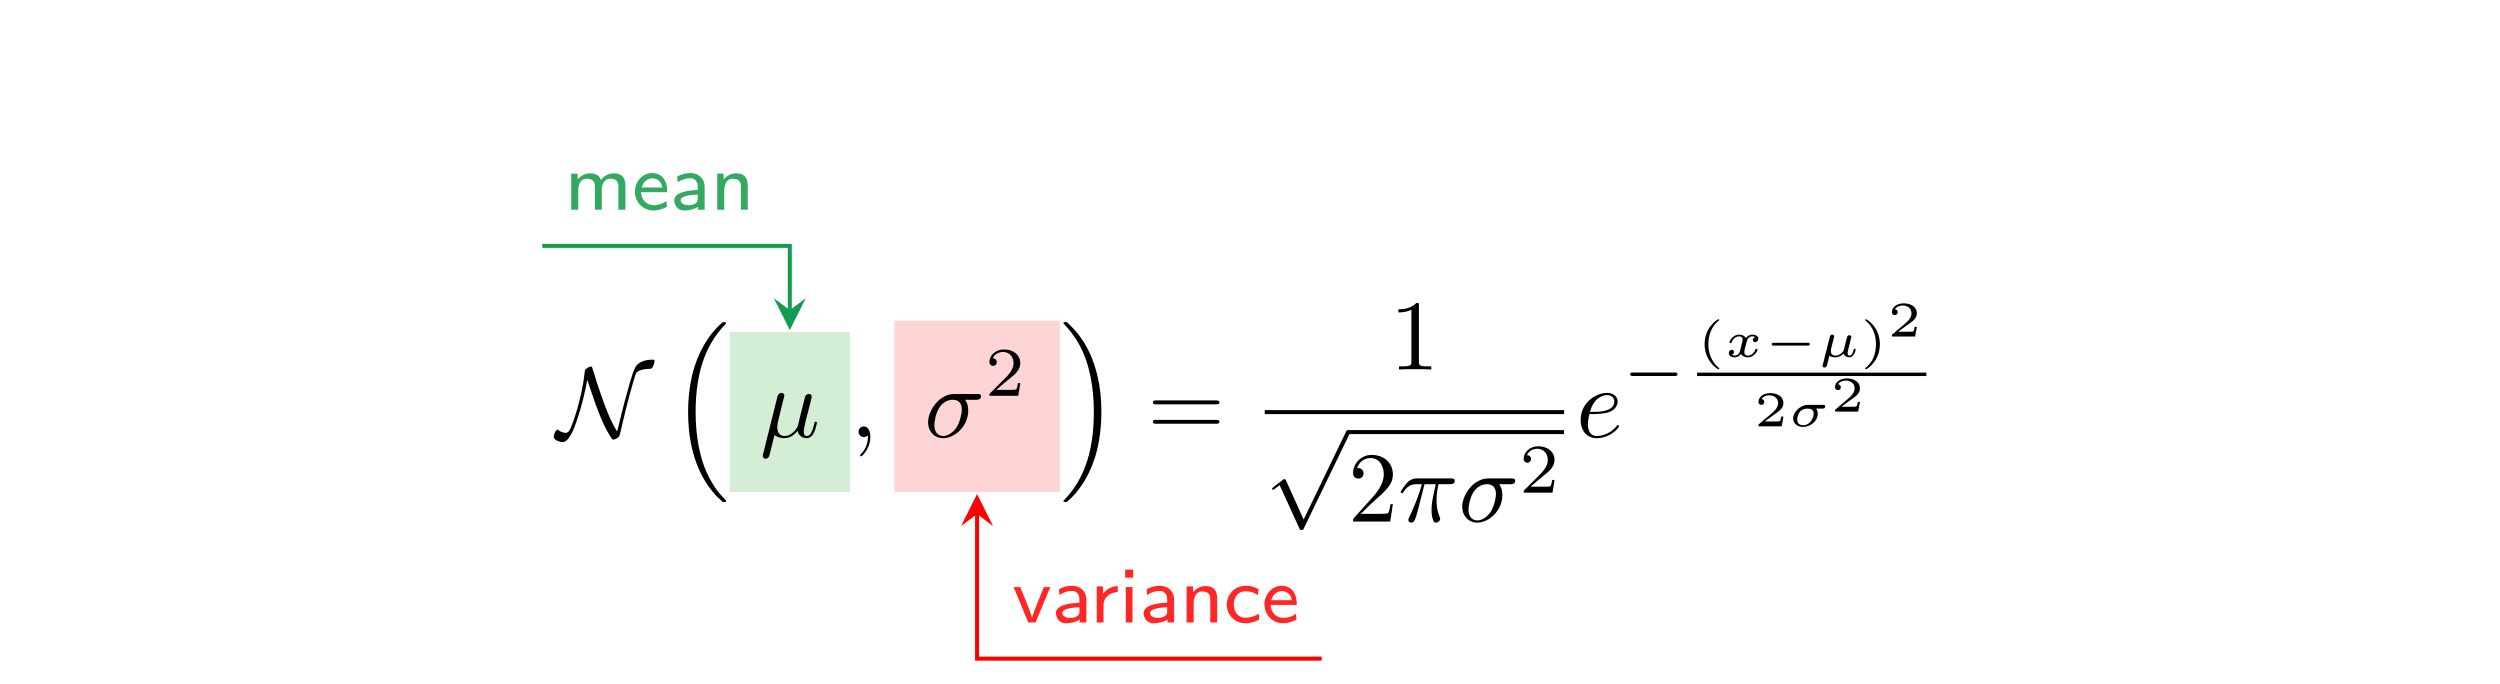 <?xml version="1.0" encoding="UTF-8"?>
<svg xmlns="http://www.w3.org/2000/svg" xmlns:xlink="http://www.w3.org/1999/xlink" width="249.22" height="68.17" viewBox="0 0 249.22 68.17">
<defs>
<g>
<g id="glyph-0-0">
<path d="M 3.047 -5.719 C 3.234 -5.203 3.453 -4.453 3.891 -3.234 C 4.531 -1.531 4.812 -0.922 5.406 0.031 C 5.547 0.234 5.562 0.25 5.656 0.25 C 5.797 0.25 6 0.125 6.109 0.047 C 6.25 -0.078 6.266 -0.094 6.375 -0.578 C 6.969 -3.203 7.719 -5.938 7.922 -6.391 C 7.938 -6.406 8.141 -6.781 9.359 -6.812 C 9.562 -6.812 9.75 -7.344 9.75 -7.562 C 9.75 -7.719 9.688 -7.719 9.547 -7.719 C 8.547 -7.719 8.109 -7.312 7.984 -7.172 C 7.703 -6.812 7.469 -6.094 7.016 -4.422 C 6.656 -3.156 6.344 -1.859 6.031 -0.562 C 5.484 -1.391 5.172 -2.188 4.688 -3.469 C 4.172 -4.891 3.844 -5.922 3.578 -6.812 C 3.516 -7.016 3.516 -7.031 3.422 -7.031 C 3.406 -7.031 3.203 -7.031 2.906 -6.781 C 2.812 -6.703 2.797 -6.609 2.797 -6.5 C 2.516 -3.844 1.578 -1.219 1.312 -0.75 C 1.219 -0.594 1.109 -0.422 0.906 -0.422 C 0.812 -0.422 0.422 -0.469 0.156 -0.703 C 0.109 -0.75 0.094 -0.75 0.078 -0.75 C -0.078 -0.75 -0.297 -0.25 -0.297 -0.016 C -0.297 0.297 0.312 0.5 0.594 0.5 C 1.234 0.5 1.75 -0.906 1.906 -1.359 C 2.547 -3.172 2.859 -4.656 3.047 -5.719 Z M 3.047 -5.719 "/>
</g>
<g id="glyph-0-1">
<path d="M 3.875 8.516 L 2.125 4.641 C 2.047 4.484 2 4.484 1.969 4.484 C 1.969 4.484 1.906 4.484 1.797 4.562 L 0.859 5.281 C 0.734 5.391 0.734 5.406 0.734 5.438 C 0.734 5.5 0.75 5.547 0.828 5.547 C 0.891 5.547 1.062 5.406 1.172 5.328 C 1.219 5.281 1.375 5.172 1.484 5.094 L 3.453 9.406 C 3.516 9.562 3.562 9.562 3.656 9.562 C 3.812 9.562 3.844 9.516 3.906 9.375 L 8.438 0 C 8.5 -0.141 8.5 -0.172 8.5 -0.203 C 8.5 -0.297 8.422 -0.406 8.297 -0.406 C 8.219 -0.406 8.156 -0.344 8.078 -0.188 Z M 3.875 8.516 "/>
</g>
<g id="glyph-1-0">
<path d="M 5.141 17.422 C 5.156 17.438 5.25 17.531 5.25 17.531 L 5.469 17.531 C 5.5 17.531 5.578 17.531 5.578 17.438 C 5.578 17.391 5.562 17.375 5.547 17.344 C 5.188 16.984 4.641 16.438 4.031 15.344 C 2.953 13.422 2.547 10.969 2.547 8.578 C 2.547 4.141 3.812 1.547 5.547 -0.219 C 5.578 -0.25 5.578 -0.281 5.578 -0.297 C 5.578 -0.406 5.516 -0.406 5.391 -0.406 C 5.266 -0.406 5.25 -0.406 5.156 -0.312 C 4.203 0.5 3.141 1.891 2.453 3.984 C 2.031 5.297 1.797 6.906 1.797 8.562 C 1.797 10.922 2.219 13.594 3.781 15.906 C 4.062 16.297 4.422 16.703 4.422 16.719 C 4.531 16.844 4.672 17 4.75 17.062 Z M 5.141 17.422 "/>
</g>
<g id="glyph-1-1">
<path d="M 4.141 8.562 C 4.141 5.703 3.484 2.656 1.516 0.422 C 1.375 0.266 1 -0.125 0.766 -0.344 C 0.703 -0.406 0.672 -0.406 0.547 -0.406 C 0.453 -0.406 0.359 -0.406 0.359 -0.297 C 0.359 -0.266 0.406 -0.219 0.422 -0.203 C 0.75 0.156 1.297 0.703 1.906 1.797 C 2.984 3.703 3.391 6.172 3.391 8.562 C 3.391 12.891 2.188 15.531 0.406 17.359 C 0.375 17.375 0.359 17.406 0.359 17.438 C 0.359 17.531 0.453 17.531 0.547 17.531 C 0.672 17.531 0.703 17.531 0.781 17.453 C 1.734 16.641 2.797 15.25 3.484 13.156 C 3.922 11.781 4.141 10.172 4.141 8.562 Z M 4.141 8.562 "/>
</g>
<g id="glyph-2-0">
<path d="M 2.297 -3.5 C 2.359 -3.703 2.453 -4.094 2.453 -4.141 C 2.453 -4.312 2.328 -4.406 2.156 -4.406 C 2.141 -4.406 1.859 -4.391 1.766 -4.047 L 0.328 1.719 C 0.297 1.844 0.297 1.859 0.297 1.891 C 0.297 2.031 0.406 2.156 0.578 2.156 C 0.781 2.156 0.906 1.969 0.922 1.938 C 0.969 1.859 1.094 1.328 1.469 -0.203 C 1.797 0.062 2.25 0.109 2.438 0.109 C 3.141 0.109 3.531 -0.344 3.766 -0.625 C 3.859 -0.172 4.234 0.109 4.672 0.109 C 5.016 0.109 5.25 -0.125 5.406 -0.438 C 5.578 -0.797 5.703 -1.406 5.703 -1.422 C 5.703 -1.531 5.609 -1.531 5.578 -1.531 C 5.484 -1.531 5.469 -1.484 5.438 -1.344 C 5.281 -0.703 5.094 -0.109 4.688 -0.109 C 4.422 -0.109 4.391 -0.375 4.391 -0.562 C 4.391 -0.781 4.5 -1.25 4.578 -1.609 L 4.859 -2.688 C 4.891 -2.828 5 -3.203 5.031 -3.359 C 5.078 -3.594 5.188 -3.969 5.188 -4.031 C 5.188 -4.203 5.047 -4.297 4.891 -4.297 C 4.844 -4.297 4.578 -4.281 4.5 -3.953 L 4.031 -2.078 C 3.922 -1.578 3.812 -1.172 3.781 -1.062 C 3.766 -1.016 3.297 -0.109 2.484 -0.109 C 1.984 -0.109 1.75 -0.438 1.75 -0.984 C 1.75 -1.266 1.812 -1.547 1.891 -1.828 Z M 2.297 -3.5 "/>
</g>
<g id="glyph-2-1">
<path d="M 2.031 -0.016 C 2.031 -0.672 1.781 -1.062 1.391 -1.062 C 1.062 -1.062 0.859 -0.812 0.859 -0.531 C 0.859 -0.266 1.062 0 1.391 0 C 1.5 0 1.641 -0.047 1.734 -0.125 C 1.766 -0.156 1.781 -0.156 1.781 -0.156 C 1.797 -0.156 1.797 -0.156 1.797 -0.016 C 1.797 0.734 1.453 1.328 1.125 1.656 C 1.016 1.766 1.016 1.781 1.016 1.812 C 1.016 1.891 1.062 1.922 1.109 1.922 C 1.219 1.922 2.031 1.156 2.031 -0.016 Z M 2.031 -0.016 "/>
</g>
<g id="glyph-2-2">
<path d="M 5.156 -3.719 C 5.297 -3.719 5.656 -3.719 5.656 -4.062 C 5.656 -4.297 5.438 -4.297 5.266 -4.297 L 2.984 -4.297 C 1.484 -4.297 0.375 -2.656 0.375 -1.469 C 0.375 -0.594 0.969 0.109 1.875 0.109 C 3.047 0.109 4.375 -1.094 4.375 -2.625 C 4.375 -2.797 4.375 -3.281 4.062 -3.719 Z M 1.891 -0.109 C 1.391 -0.109 1 -0.469 1 -1.188 C 1 -1.484 1.109 -2.297 1.469 -2.891 C 1.891 -3.578 2.484 -3.719 2.828 -3.719 C 3.656 -3.719 3.734 -3.062 3.734 -2.75 C 3.734 -2.281 3.531 -1.469 3.203 -0.953 C 2.812 -0.375 2.266 -0.109 1.891 -0.109 Z M 1.891 -0.109 "/>
</g>
<g id="glyph-2-3">
<path d="M 2.641 -3.719 L 3.766 -3.719 C 3.438 -2.25 3.344 -1.812 3.344 -1.141 C 3.344 -1 3.344 -0.734 3.422 -0.391 C 3.531 0.047 3.641 0.109 3.781 0.109 C 3.984 0.109 4.203 -0.062 4.203 -0.266 C 4.203 -0.328 4.203 -0.344 4.141 -0.484 C 3.844 -1.203 3.844 -1.859 3.844 -2.141 C 3.844 -2.656 3.922 -3.203 4.031 -3.719 L 5.156 -3.719 C 5.297 -3.719 5.656 -3.719 5.656 -4.062 C 5.656 -4.297 5.438 -4.297 5.25 -4.297 L 1.906 -4.297 C 1.688 -4.297 1.312 -4.297 0.875 -3.828 C 0.531 -3.438 0.266 -2.984 0.266 -2.938 C 0.266 -2.922 0.266 -2.828 0.391 -2.828 C 0.469 -2.828 0.484 -2.875 0.547 -2.953 C 1.031 -3.719 1.609 -3.719 1.812 -3.719 L 2.375 -3.719 C 2.062 -2.516 1.531 -1.312 1.109 -0.406 C 1.031 -0.25 1.031 -0.234 1.031 -0.156 C 1.031 0.031 1.188 0.109 1.312 0.109 C 1.609 0.109 1.688 -0.172 1.812 -0.531 C 1.953 -1 1.953 -1.016 2.078 -1.516 Z M 2.641 -3.719 "/>
</g>
<g id="glyph-2-4">
<path d="M 1.859 -2.297 C 2.156 -2.297 2.891 -2.328 3.391 -2.531 C 4.094 -2.828 4.141 -3.422 4.141 -3.562 C 4.141 -4 3.766 -4.406 3.078 -4.406 C 1.969 -4.406 0.453 -3.438 0.453 -1.688 C 0.453 -0.672 1.047 0.109 2.031 0.109 C 3.453 0.109 4.281 -0.953 4.281 -1.062 C 4.281 -1.125 4.234 -1.203 4.172 -1.203 C 4.109 -1.203 4.094 -1.172 4.031 -1.094 C 3.25 -0.109 2.156 -0.109 2.047 -0.109 C 1.266 -0.109 1.172 -0.953 1.172 -1.266 C 1.172 -1.391 1.188 -1.688 1.328 -2.297 Z M 1.391 -2.516 C 1.781 -4.031 2.812 -4.188 3.078 -4.188 C 3.531 -4.188 3.812 -3.891 3.812 -3.562 C 3.812 -2.516 2.219 -2.516 1.797 -2.516 Z M 1.391 -2.516 "/>
</g>
<g id="glyph-3-0">
<path d="M 3.516 -1.266 L 3.281 -1.266 C 3.266 -1.109 3.188 -0.703 3.094 -0.641 C 3.047 -0.594 2.516 -0.594 2.406 -0.594 L 1.125 -0.594 C 1.859 -1.234 2.109 -1.438 2.516 -1.766 C 3.031 -2.172 3.516 -2.609 3.516 -3.266 C 3.516 -4.109 2.781 -4.625 1.891 -4.625 C 1.031 -4.625 0.438 -4.016 0.438 -3.375 C 0.438 -3.031 0.734 -2.984 0.812 -2.984 C 0.969 -2.984 1.172 -3.109 1.172 -3.359 C 1.172 -3.484 1.125 -3.734 0.766 -3.734 C 0.984 -4.219 1.453 -4.375 1.781 -4.375 C 2.484 -4.375 2.844 -3.828 2.844 -3.266 C 2.844 -2.656 2.406 -2.188 2.188 -1.938 L 0.516 -0.266 C 0.438 -0.203 0.438 -0.188 0.438 0 L 3.312 0 Z M 3.516 -1.266 "/>
</g>
<g id="glyph-4-0">
<path d="M 6.844 -3.266 C 7 -3.266 7.188 -3.266 7.188 -3.453 C 7.188 -3.656 7 -3.656 6.859 -3.656 L 0.891 -3.656 C 0.75 -3.656 0.562 -3.656 0.562 -3.453 C 0.562 -3.266 0.75 -3.266 0.891 -3.266 Z M 6.859 -1.328 C 7 -1.328 7.188 -1.328 7.188 -1.531 C 7.188 -1.719 7 -1.719 6.844 -1.719 L 0.891 -1.719 C 0.75 -1.719 0.562 -1.719 0.562 -1.531 C 0.562 -1.328 0.75 -1.328 0.891 -1.328 Z M 6.859 -1.328 "/>
</g>
<g id="glyph-4-1">
<path d="M 2.938 -6.375 C 2.938 -6.625 2.938 -6.641 2.703 -6.641 C 2.078 -6 1.203 -6 0.891 -6 L 0.891 -5.688 C 1.094 -5.688 1.672 -5.688 2.188 -5.953 L 2.188 -0.781 C 2.188 -0.422 2.156 -0.312 1.266 -0.312 L 0.953 -0.312 L 0.953 0 C 1.297 -0.031 2.156 -0.031 2.562 -0.031 C 2.953 -0.031 3.828 -0.031 4.172 0 L 4.172 -0.312 L 3.859 -0.312 C 2.953 -0.312 2.938 -0.422 2.938 -0.781 Z M 2.938 -6.375 "/>
</g>
<g id="glyph-4-2">
<path d="M 1.266 -0.766 L 2.328 -1.797 C 3.875 -3.172 4.469 -3.703 4.469 -4.703 C 4.469 -5.844 3.578 -6.641 2.359 -6.641 C 1.234 -6.641 0.5 -5.719 0.5 -4.828 C 0.5 -4.281 1 -4.281 1.031 -4.281 C 1.203 -4.281 1.547 -4.391 1.547 -4.812 C 1.547 -5.062 1.359 -5.328 1.016 -5.328 C 0.938 -5.328 0.922 -5.328 0.891 -5.312 C 1.109 -5.969 1.656 -6.328 2.234 -6.328 C 3.141 -6.328 3.562 -5.516 3.562 -4.703 C 3.562 -3.906 3.078 -3.125 2.516 -2.5 L 0.609 -0.375 C 0.5 -0.266 0.5 -0.234 0.5 0 L 4.203 0 L 4.469 -1.734 L 4.234 -1.734 C 4.172 -1.438 4.109 -1 4 -0.844 C 3.938 -0.766 3.281 -0.766 3.062 -0.766 Z M 1.266 -0.766 "/>
</g>
<g id="glyph-5-0">
<path d="M 5.188 -1.578 C 5.297 -1.578 5.469 -1.578 5.469 -1.734 C 5.469 -1.922 5.297 -1.922 5.188 -1.922 L 1.031 -1.922 C 0.922 -1.922 0.75 -1.922 0.75 -1.75 C 0.75 -1.578 0.906 -1.578 1.031 -1.578 Z M 5.188 -1.578 "/>
</g>
<g id="glyph-6-0">
<path d="M 2.203 -3.625 C 2.203 -3.625 2.219 -3.641 2.219 -3.672 C 2.219 -3.688 2.203 -3.734 2.125 -3.734 C 2.031 -3.734 0.75 -2.938 0.75 -1.25 C 0.75 0.438 2.031 1.25 2.125 1.25 C 2.203 1.25 2.219 1.203 2.219 1.172 C 2.219 1.141 2.188 1.125 2.172 1.109 C 1.297 0.406 1.125 -0.609 1.125 -1.25 C 1.125 -2.469 1.688 -3.266 2.203 -3.625 Z M 2.203 -3.625 "/>
</g>
<g id="glyph-6-1">
<path d="M 1.953 -1.25 C 1.953 -2.938 0.672 -3.734 0.562 -3.734 C 0.484 -3.734 0.484 -3.672 0.484 -3.672 C 0.484 -3.656 0.484 -3.641 0.516 -3.609 C 1.266 -3.016 1.562 -2.141 1.562 -1.25 C 1.562 -0.797 1.484 -0.328 1.312 0.078 C 1.078 0.641 0.75 0.922 0.516 1.125 C 0.5 1.125 0.484 1.156 0.484 1.172 C 0.484 1.188 0.484 1.25 0.562 1.25 C 0.672 1.25 1.953 0.453 1.953 -1.25 Z M 1.953 -1.25 "/>
</g>
<g id="glyph-6-2">
<path d="M 2.938 -0.969 L 2.719 -0.969 C 2.719 -0.875 2.656 -0.562 2.578 -0.516 C 2.547 -0.484 2.125 -0.484 2.047 -0.484 L 1.078 -0.484 C 1.406 -0.719 1.766 -1 2.062 -1.203 C 2.516 -1.516 2.938 -1.797 2.938 -2.328 C 2.938 -2.969 2.328 -3.312 1.625 -3.312 C 0.953 -3.312 0.453 -2.938 0.453 -2.438 C 0.453 -2.188 0.672 -2.141 0.75 -2.141 C 0.875 -2.141 1.031 -2.234 1.031 -2.438 C 1.031 -2.609 0.906 -2.719 0.75 -2.719 C 0.891 -2.953 1.188 -3.094 1.516 -3.094 C 2 -3.094 2.406 -2.812 2.406 -2.328 C 2.406 -1.906 2.109 -1.578 1.734 -1.266 L 0.516 -0.234 C 0.469 -0.188 0.453 -0.188 0.453 -0.156 L 0.453 0 L 2.766 0 Z M 2.938 -0.969 "/>
</g>
<g id="glyph-7-0">
<path d="M 3.094 -1.953 C 2.859 -1.891 2.859 -1.672 2.859 -1.656 C 2.859 -1.578 2.922 -1.453 3.094 -1.453 C 3.234 -1.453 3.406 -1.578 3.406 -1.797 C 3.406 -2.094 3.078 -2.203 2.812 -2.203 C 2.484 -2.203 2.266 -2 2.172 -1.859 C 2.016 -2.141 1.688 -2.203 1.516 -2.203 C 0.891 -2.203 0.531 -1.609 0.531 -1.438 C 0.531 -1.359 0.609 -1.359 0.641 -1.359 C 0.688 -1.359 0.719 -1.359 0.75 -1.422 C 0.891 -1.906 1.297 -2.031 1.484 -2.031 C 1.656 -2.031 1.844 -1.969 1.844 -1.703 C 1.844 -1.578 1.75 -1.234 1.578 -0.562 C 1.516 -0.281 1.281 -0.109 1.062 -0.109 C 1.031 -0.109 0.891 -0.109 0.766 -0.188 C 0.984 -0.281 0.984 -0.469 0.984 -0.484 C 0.984 -0.625 0.875 -0.688 0.766 -0.688 C 0.641 -0.688 0.469 -0.594 0.469 -0.359 C 0.469 -0.047 0.797 0.062 1.062 0.062 C 1.328 0.062 1.562 -0.109 1.672 -0.281 C 1.875 0.016 2.188 0.062 2.344 0.062 C 2.969 0.062 3.328 -0.531 3.328 -0.719 C 3.328 -0.781 3.25 -0.781 3.219 -0.781 C 3.141 -0.781 3.125 -0.75 3.109 -0.719 C 2.969 -0.266 2.594 -0.109 2.375 -0.109 C 2.219 -0.109 2.016 -0.172 2.016 -0.453 C 2.016 -0.516 2.016 -0.547 2.047 -0.719 C 2.141 -1.062 2.266 -1.609 2.312 -1.703 C 2.375 -1.828 2.547 -2.031 2.797 -2.031 C 2.812 -2.031 2.984 -2.031 3.094 -1.953 Z M 3.094 -1.953 "/>
</g>
<g id="glyph-7-1">
<path d="M 0.5 0.781 C 0.469 0.859 0.469 0.891 0.469 0.906 C 0.469 1.016 0.562 1.078 0.656 1.078 C 0.766 1.078 0.875 1.016 0.906 0.859 C 1 0.531 0.953 0.719 1.031 0.391 L 1.141 -0.094 C 1.344 0.031 1.578 0.062 1.75 0.062 C 2.078 0.062 2.344 -0.094 2.562 -0.312 C 2.641 -0.016 2.984 0.062 3.141 0.062 C 3.344 0.062 3.484 -0.062 3.578 -0.219 C 3.719 -0.422 3.781 -0.688 3.781 -0.719 C 3.781 -0.781 3.703 -0.781 3.672 -0.781 C 3.594 -0.781 3.578 -0.75 3.562 -0.672 C 3.469 -0.312 3.344 -0.109 3.172 -0.109 C 3.031 -0.109 2.969 -0.219 2.969 -0.375 C 2.969 -0.484 3.125 -1.094 3.312 -1.859 C 3.344 -1.938 3.344 -1.953 3.344 -1.969 C 3.344 -2.078 3.25 -2.141 3.156 -2.141 C 2.953 -2.141 2.922 -1.984 2.875 -1.828 C 2.828 -1.625 2.828 -1.609 2.766 -1.406 C 2.719 -1.188 2.656 -0.938 2.609 -0.75 C 2.578 -0.641 2.578 -0.625 2.5 -0.516 C 2.328 -0.312 2.094 -0.109 1.781 -0.109 C 1.516 -0.109 1.297 -0.219 1.297 -0.578 C 1.297 -0.688 1.328 -0.797 1.359 -0.938 C 1.406 -1.156 1.422 -1.188 1.469 -1.391 L 1.562 -1.719 C 1.578 -1.828 1.625 -2 1.625 -2.031 C 1.625 -2.109 1.562 -2.203 1.438 -2.203 C 1.234 -2.203 1.203 -2.016 1.188 -1.953 Z M 0.5 0.781 "/>
</g>
<g id="glyph-7-2">
<path d="M 3.438 -1.766 C 3.531 -1.766 3.578 -1.766 3.641 -1.812 C 3.672 -1.844 3.719 -1.906 3.719 -1.984 C 3.719 -2.141 3.578 -2.141 3.5 -2.141 L 2.031 -2.141 C 1.188 -2.141 0.516 -1.391 0.516 -0.797 C 0.516 -0.281 0.953 0.062 1.5 0.062 C 2.219 0.062 2.969 -0.5 2.969 -1.25 C 2.969 -1.453 2.922 -1.625 2.812 -1.766 Z M 1.516 -0.109 C 1.281 -0.109 0.922 -0.203 0.922 -0.672 C 0.922 -0.828 0.984 -1.766 1.953 -1.766 C 2.328 -1.766 2.562 -1.625 2.562 -1.281 C 2.562 -0.781 2.172 -0.109 1.516 -0.109 Z M 1.516 -0.109 "/>
</g>
<g id="glyph-8-0">
<path d="M 4.391 -1.109 C 4.469 -1.109 4.594 -1.109 4.594 -1.25 C 4.594 -1.391 4.469 -1.391 4.391 -1.391 L 1.016 -1.391 C 0.938 -1.391 0.797 -1.391 0.797 -1.25 C 0.797 -1.109 0.938 -1.109 1.016 -1.109 Z M 4.391 -1.109 "/>
</g>
<g id="glyph-9-0">
<path d="M 6.062 0 L 6.062 -2.359 C 6.062 -2.984 5.875 -3.625 4.891 -3.625 C 4.219 -3.625 3.812 -3.234 3.625 -2.969 C 3.531 -3.188 3.344 -3.625 2.547 -3.625 C 2.094 -3.625 1.656 -3.438 1.297 -3.016 L 1.297 -3.594 L 0.656 -3.594 L 0.656 0 L 1.359 0 L 1.359 -1.938 C 1.359 -2.469 1.578 -3.094 2.188 -3.094 C 3.016 -3.094 3.016 -2.531 3.016 -2.297 L 3.016 0 L 3.703 0 L 3.703 -1.938 C 3.703 -2.469 3.922 -3.094 4.547 -3.094 C 5.359 -3.094 5.359 -2.531 5.359 -2.297 L 5.359 0 Z M 6.062 0 "/>
</g>
<g id="glyph-9-1">
<path d="M 3.5 -1.75 C 3.5 -2.109 3.469 -2.641 3.156 -3.094 C 2.875 -3.5 2.391 -3.656 2 -3.656 C 1.031 -3.656 0.281 -2.812 0.281 -1.797 C 0.281 -0.766 1.078 0.078 2.125 0.078 C 2.594 0.078 3.062 -0.062 3.469 -0.297 L 3.422 -0.875 C 2.984 -0.547 2.484 -0.453 2.141 -0.453 C 1.438 -0.453 0.922 -1.016 0.891 -1.75 Z M 3.016 -2.219 L 0.953 -2.219 C 1.125 -2.859 1.609 -3.125 2 -3.125 C 2.344 -3.125 2.875 -2.969 3.016 -2.219 Z M 3.016 -2.219 "/>
</g>
<g id="glyph-9-2">
<path d="M 3.469 0 L 3.469 -2.297 C 3.469 -3.109 2.859 -3.656 2.062 -3.656 C 1.562 -3.656 1.172 -3.547 0.734 -3.312 L 0.781 -2.734 C 1.047 -2.906 1.438 -3.141 2.062 -3.141 C 2.422 -3.141 2.781 -2.891 2.781 -2.281 L 2.781 -1.969 C 1.609 -1.922 0.438 -1.688 0.438 -0.938 C 0.438 -0.547 0.703 0.078 1.406 0.078 C 1.75 0.078 2.375 0.016 2.812 -0.297 L 2.812 0 Z M 2.781 -1.125 C 2.781 -0.969 2.781 -0.766 2.5 -0.594 C 2.25 -0.453 1.938 -0.453 1.844 -0.453 C 1.406 -0.453 1.078 -0.641 1.078 -0.953 C 1.078 -1.453 2.422 -1.5 2.781 -1.516 Z M 2.781 -1.125 "/>
</g>
<g id="glyph-9-3">
<path d="M 3.703 0 L 3.703 -2.359 C 3.703 -2.984 3.516 -3.625 2.547 -3.625 C 2.094 -3.625 1.656 -3.438 1.297 -3.016 L 1.297 -3.594 L 0.656 -3.594 L 0.656 0 L 1.359 0 L 1.359 -1.938 C 1.359 -2.469 1.578 -3.094 2.188 -3.094 C 3.016 -3.094 3.016 -2.531 3.016 -2.297 L 3.016 0 Z M 3.703 0 "/>
</g>
<g id="glyph-9-4">
<path d="M 3.781 -3.531 L 3.141 -3.531 C 2.047 -0.875 2 -0.656 1.969 -0.469 L 1.953 -0.469 C 1.891 -0.781 1.672 -1.344 1.422 -1.953 L 0.781 -3.531 L 0.125 -3.531 L 1.578 0 L 2.312 0 Z M 3.781 -3.531 "/>
</g>
<g id="glyph-9-5">
<path d="M 2.766 -3.031 L 2.766 -3.625 C 2.094 -3.609 1.609 -3.281 1.297 -2.859 L 1.297 -3.594 L 0.672 -3.594 L 0.672 0 L 1.344 0 L 1.344 -1.703 C 1.344 -2.562 2.062 -3.016 2.766 -3.031 Z M 2.766 -3.031 "/>
</g>
<g id="glyph-9-6">
<path d="M 1.344 0 L 1.344 -3.531 L 0.672 -3.531 L 0.672 0 Z M 1.406 -4.469 L 1.406 -5.266 L 0.609 -5.266 L 0.609 -4.469 Z M 1.406 -4.469 "/>
</g>
<g id="glyph-9-7">
<path d="M 3.516 -0.281 L 3.469 -0.875 C 3.062 -0.609 2.641 -0.469 2.141 -0.469 C 1.406 -0.469 0.984 -1.062 0.984 -1.781 C 0.984 -2.391 1.297 -3.109 2.172 -3.109 C 2.703 -3.109 2.969 -3 3.375 -2.734 L 3.469 -3.312 C 3 -3.547 2.781 -3.656 2.172 -3.656 C 0.969 -3.656 0.281 -2.688 0.281 -1.766 C 0.281 -0.797 1.047 0.078 2.141 0.078 C 2.688 0.078 3.172 -0.094 3.516 -0.281 Z M 3.516 -0.281 "/>
</g>
</g>
</defs>
<g fill="rgb(0%, 0%, 0%)" fill-opacity="1">
<use xlink:href="#glyph-0-0" x="55.495" y="43.572"/>
</g>
<g fill="rgb(0%, 0%, 0%)" fill-opacity="1">
<use xlink:href="#glyph-1-0" x="66.798" y="32.513"/>
</g>
<path fill-rule="nonzero" fill="rgb(83.035%, 92.639%, 83.423%)" fill-opacity="1" d="M 72.746 49.051 L 84.73 49.051 L 84.73 33.113 L 72.746 33.113 Z M 72.746 49.051 "/>
<g fill="rgb(0%, 0%, 0%)" fill-opacity="1">
<use xlink:href="#glyph-2-0" x="75.737" y="43.572"/>
</g>
<g fill="rgb(0%, 0%, 0%)" fill-opacity="1">
<use xlink:href="#glyph-2-1" x="84.728" y="43.572"/>
</g>
<path fill-rule="nonzero" fill="rgb(100%, 82.999%, 82.999%)" fill-opacity="1" d="M 89.156 49.051 L 105.652 49.051 L 105.652 31.977 L 89.156 31.977 Z M 89.156 49.051 "/>
<g fill="rgb(0%, 0%, 0%)" fill-opacity="1">
<use xlink:href="#glyph-2-2" x="92.144" y="43.572"/>
</g>
<g fill="rgb(0%, 0%, 0%)" fill-opacity="1">
<use xlink:href="#glyph-3-0" x="98.195" y="39.459"/>
</g>
<g fill="rgb(0%, 0%, 0%)" fill-opacity="1">
<use xlink:href="#glyph-1-1" x="105.653" y="32.513"/>
</g>
<g fill="rgb(0%, 0%, 0%)" fill-opacity="1">
<use xlink:href="#glyph-4-0" x="114.37" y="43.572"/>
</g>
<g fill="rgb(0%, 0%, 0%)" fill-opacity="1">
<use xlink:href="#glyph-4-1" x="138.511" y="36.832"/>
</g>
<path fill="none" stroke-width="0.399" stroke-linecap="butt" stroke-linejoin="miter" stroke="rgb(0%, 0%, 0%)" stroke-opacity="1" stroke-miterlimit="10" d="M 54.082 30.92 L 83.922 30.92 " transform="matrix(1, 0, 0, -1, 72, 72.002)"/>
<g fill="rgb(0%, 0%, 0%)" fill-opacity="1">
<use xlink:href="#glyph-0-1" x="126.082" y="43.273"/>
</g>
<path fill="none" stroke-width="0.399" stroke-linecap="butt" stroke-linejoin="miter" stroke="rgb(0%, 0%, 0%)" stroke-opacity="1" stroke-miterlimit="10" d="M 62.383 28.928 L 83.922 28.928 " transform="matrix(1, 0, 0, -1, 72, 72.002)"/>
<g fill="rgb(0%, 0%, 0%)" fill-opacity="1">
<use xlink:href="#glyph-4-2" x="134.384" y="51.99"/>
</g>
<g fill="rgb(0%, 0%, 0%)" fill-opacity="1">
<use xlink:href="#glyph-2-3" x="139.365" y="51.99"/>
</g>
<g fill="rgb(0%, 0%, 0%)" fill-opacity="1">
<use xlink:href="#glyph-2-2" x="145.392" y="51.99"/>
</g>
<g fill="rgb(0%, 0%, 0%)" fill-opacity="1">
<use xlink:href="#glyph-3-0" x="151.452" y="49.112"/>
</g>
<g fill="rgb(0%, 0%, 0%)" fill-opacity="1">
<use xlink:href="#glyph-2-4" x="157.117" y="43.572"/>
</g>
<g fill="rgb(0%, 0%, 0%)" fill-opacity="1">
<use xlink:href="#glyph-5-0" x="161.756" y="39.058"/>
</g>
<g fill="rgb(0%, 0%, 0%)" fill-opacity="1">
<use xlink:href="#glyph-6-0" x="169.178" y="35.561"/>
</g>
<g fill="rgb(0%, 0%, 0%)" fill-opacity="1">
<use xlink:href="#glyph-7-0" x="171.876" y="35.561"/>
</g>
<g fill="rgb(0%, 0%, 0%)" fill-opacity="1">
<use xlink:href="#glyph-8-0" x="175.82" y="35.561"/>
</g>
<g fill="rgb(0%, 0%, 0%)" fill-opacity="1">
<use xlink:href="#glyph-7-1" x="181.216" y="35.561"/>
</g>
<g fill="rgb(0%, 0%, 0%)" fill-opacity="1">
<use xlink:href="#glyph-6-1" x="185.449" y="35.561"/>
</g>
<g fill="rgb(0%, 0%, 0%)" fill-opacity="1">
<use xlink:href="#glyph-6-2" x="188.148" y="33.551"/>
</g>
<path fill="none" stroke-width="0.339" stroke-linecap="butt" stroke-linejoin="miter" stroke="rgb(0%, 0%, 0%)" stroke-opacity="1" stroke-miterlimit="10" d="M 97.18 34.686 L 120.035 34.686 " transform="matrix(1, 0, 0, -1, 72, 72.002)"/>
<g fill="rgb(0%, 0%, 0%)" fill-opacity="1">
<use xlink:href="#glyph-6-2" x="174.848" y="42.5"/>
</g>
<g fill="rgb(0%, 0%, 0%)" fill-opacity="1">
<use xlink:href="#glyph-7-2" x="178.238" y="42.5"/>
</g>
<g fill="rgb(0%, 0%, 0%)" fill-opacity="1">
<use xlink:href="#glyph-6-2" x="182.478" y="41.033"/>
</g>
<g fill="rgb(20.564%, 66.052%, 38.194%)" fill-opacity="1">
<use xlink:href="#glyph-9-0" x="56.287" y="20.907"/>
<use xlink:href="#glyph-9-1" x="63.014" y="20.907"/>
<use xlink:href="#glyph-9-2" x="66.776" y="20.907"/>
<use xlink:href="#glyph-9-3" x="70.84" y="20.907"/>
</g>
<path fill="none" stroke-width="0.399" stroke-linecap="butt" stroke-linejoin="miter" stroke="rgb(8.043%, 60.866%, 32.265%)" stroke-opacity="1" stroke-miterlimit="10" d="M -114.995 12.654 L -114.995 19.06 L -139.674 19.06 " transform="matrix(1, 0, 0, -1, 193.729, 43.572)"/>
<path fill-rule="nonzero" fill="rgb(8.043%, 60.866%, 32.265%)" fill-opacity="1" d="M 78.734 32.91 L 80.328 29.723 L 78.734 30.918 L 77.141 29.723 "/>
<g fill="rgb(100%, 14.999%, 14.999%)" fill-opacity="1">
<use xlink:href="#glyph-9-4" x="100.923" y="62.053"/>
<use xlink:href="#glyph-9-2" x="104.828" y="62.053"/>
</g>
<g fill="rgb(100%, 14.999%, 14.999%)" fill-opacity="1">
<use xlink:href="#glyph-9-5" x="108.662" y="62.053"/>
<use xlink:href="#glyph-9-6" x="111.555" y="62.053"/>
<use xlink:href="#glyph-9-2" x="113.572" y="62.053"/>
<use xlink:href="#glyph-9-3" x="117.636" y="62.053"/>
<use xlink:href="#glyph-9-7" x="122.012" y="62.053"/>
<use xlink:href="#glyph-9-1" x="125.774" y="62.053"/>
</g>
<path fill="none" stroke-width="0.399" stroke-linecap="butt" stroke-linejoin="miter" stroke="rgb(100%, 0%, 0%)" stroke-opacity="1" stroke-miterlimit="10" d="M -96.327 -7.67 L -96.327 -22.088 L -61.971 -22.088 " transform="matrix(1, 0, 0, -1, 193.729, 43.572)"/>
<path fill-rule="nonzero" fill="rgb(100%, 0%, 0%)" fill-opacity="1" d="M 97.402 49.25 L 95.809 52.438 L 97.402 51.242 L 98.996 52.438 "/>
</svg>
